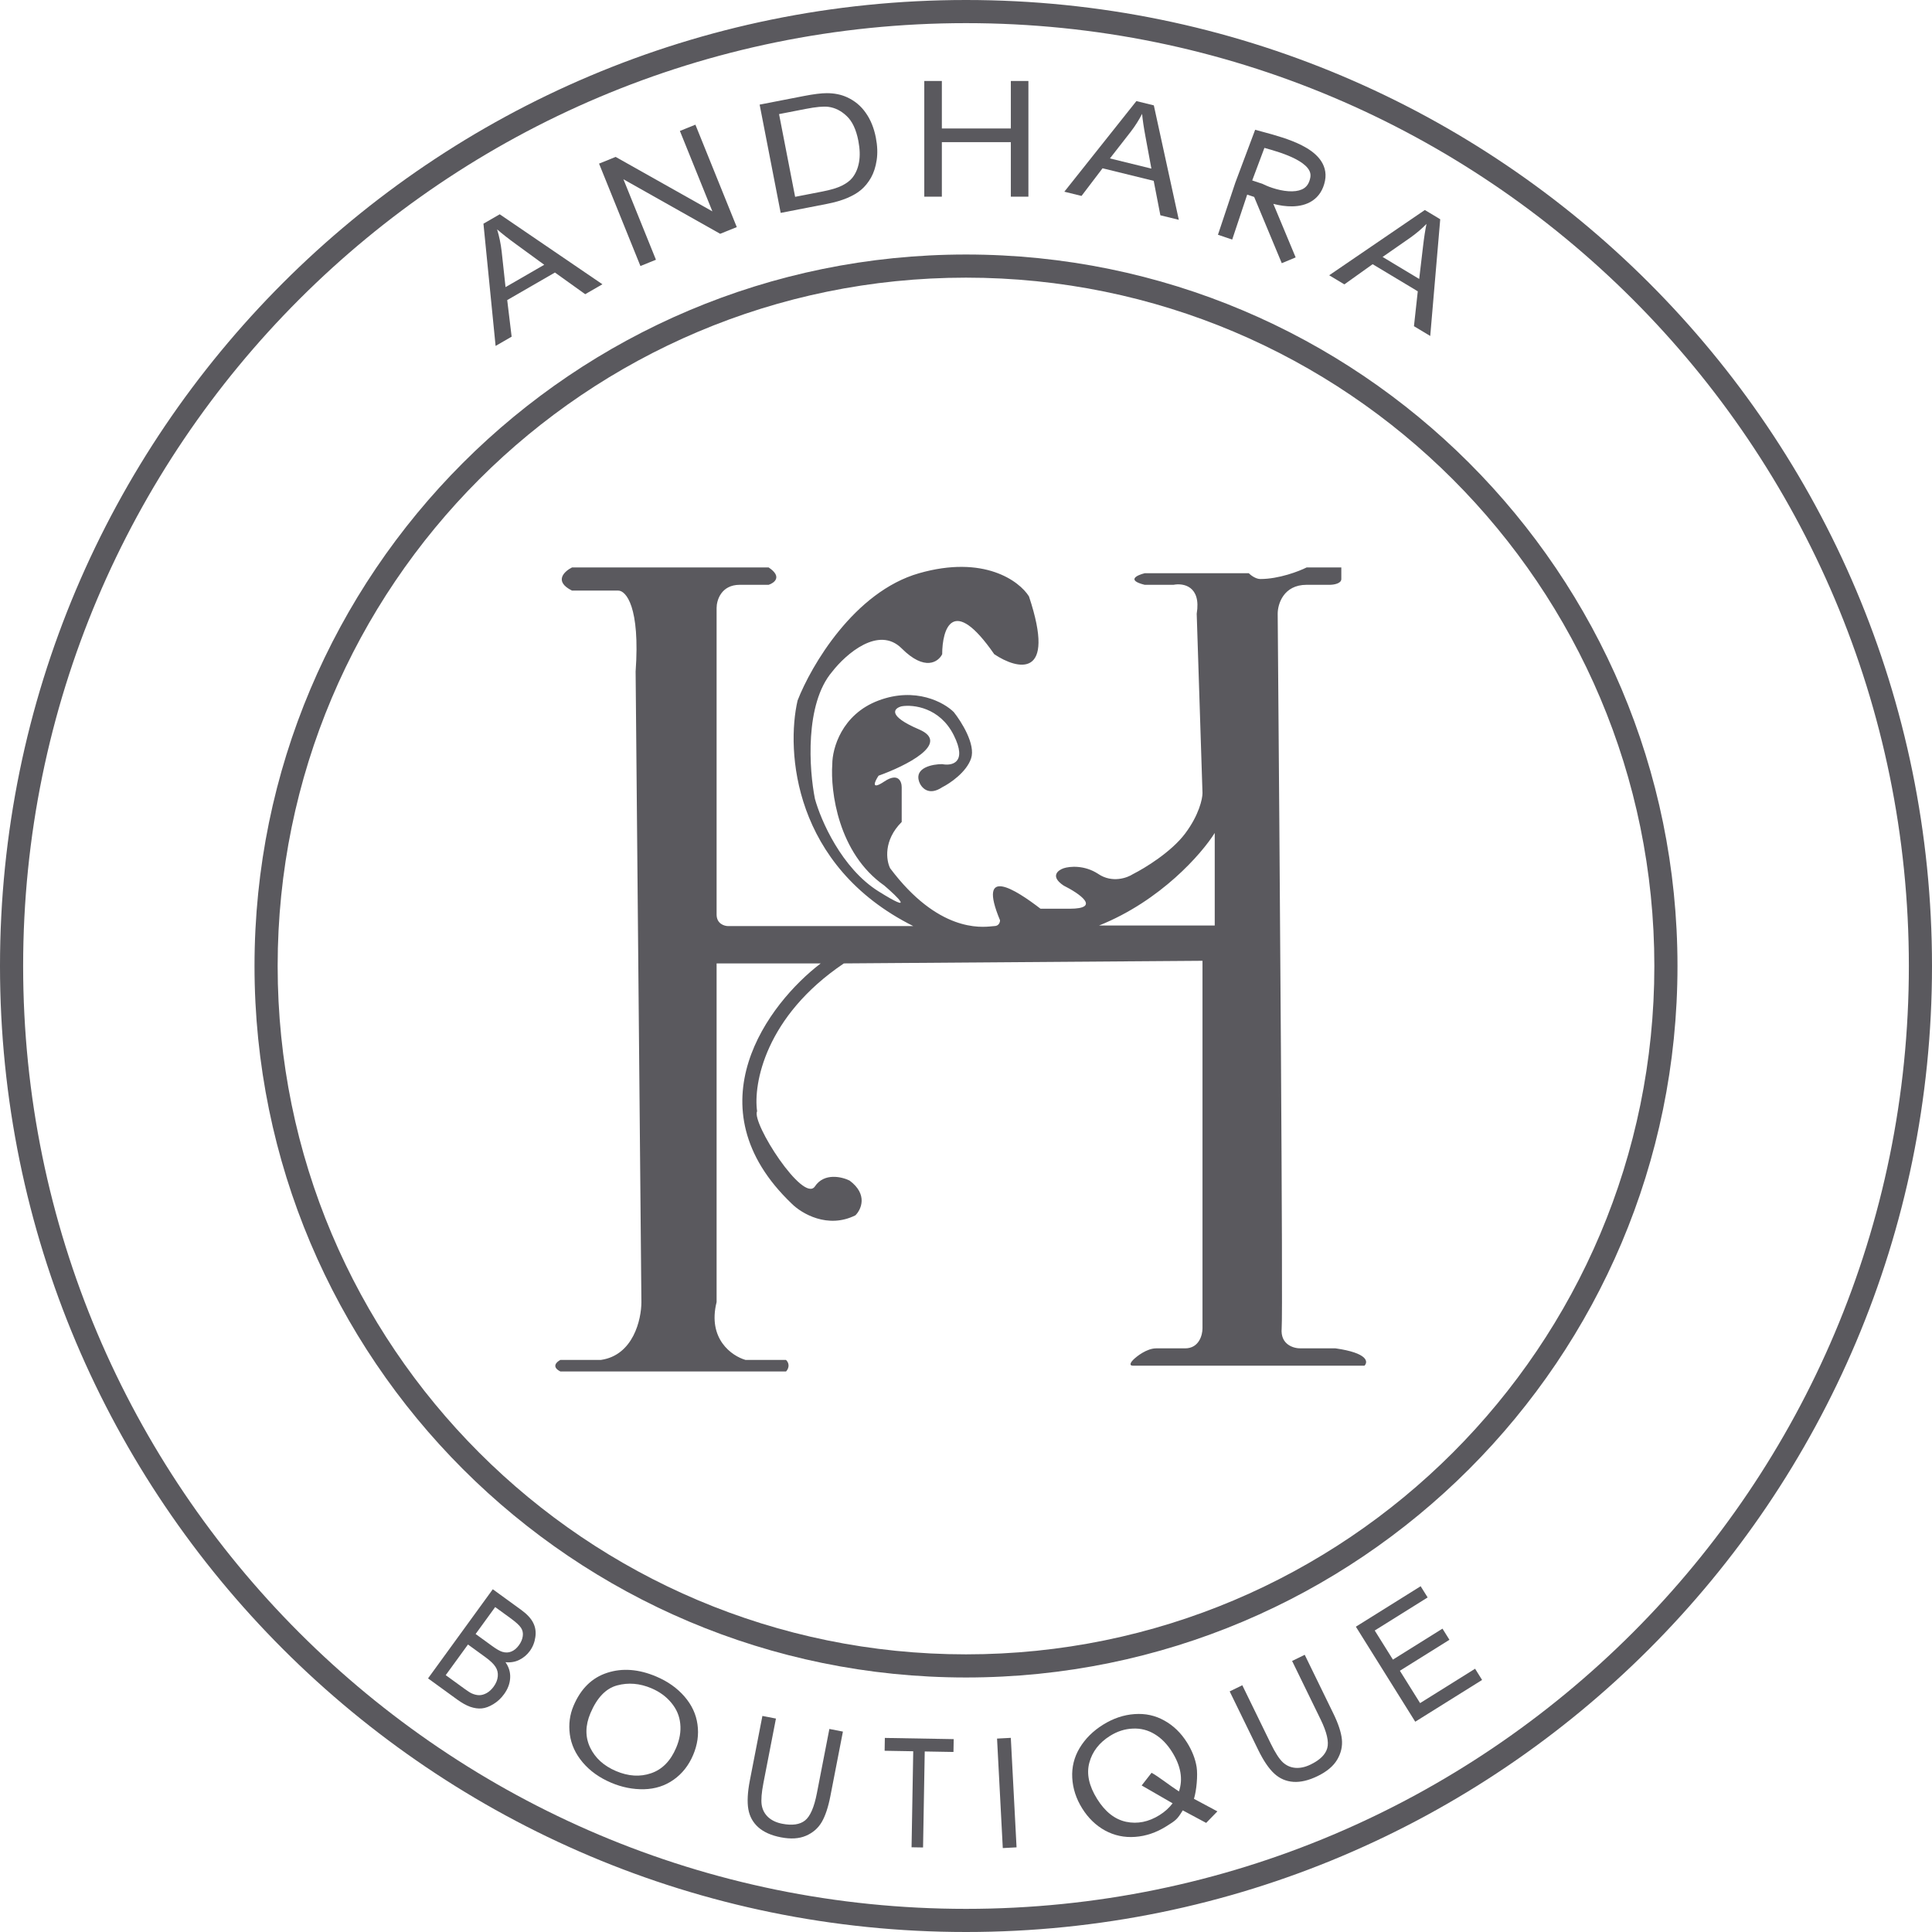 <svg width="167" height="167" viewBox="0 0 167 167" fill="none" xmlns="http://www.w3.org/2000/svg">
<path fill-rule="evenodd" clip-rule="evenodd" d="M83.5 143C116.361 143 143 116.361 143 83.5C143 50.639 116.361 24 83.5 24C50.639 24 24 50.639 24 83.5C24 116.361 50.639 143 83.5 143ZM83.5 145C117.466 145 145 117.466 145 83.5C145 49.535 117.466 22 83.5 22C49.535 22 22 49.535 22 83.5C22 117.466 49.535 145 83.5 145Z" fill="#5A595E"/>
<path fill-rule="evenodd" clip-rule="evenodd" d="M83.5 165C128.511 165 165 128.511 165 83.5C165 38.489 128.511 2 83.5 2C38.489 2 2 38.489 2 83.5C2 128.511 38.489 165 83.5 165ZM83.5 167C129.616 167 167 129.616 167 83.5C167 37.384 129.616 0 83.5 0C37.384 0 0 37.384 0 83.5C0 129.616 37.384 167 83.5 167Z" fill="#5A595E"/>
<path fill-rule="evenodd" clip-rule="evenodd" d="M108.494 11.217L109.066 11.373C109.134 11.392 109.206 11.411 109.281 11.431C110.176 11.674 111.477 12.026 112.536 12.567C113.111 12.86 113.671 13.237 114.06 13.73C114.466 14.246 114.68 14.887 114.532 15.627C114.377 16.402 113.999 16.974 113.455 17.343C112.928 17.7 112.307 17.825 111.72 17.837C111.164 17.849 110.592 17.759 110.066 17.622L111.995 22.25L110.795 22.75L108.409 17.023L107.806 16.822L106.511 20.706L105.278 20.294L106.782 15.783L108.494 11.217ZM108.24 15.597L109.144 15.898L109.185 15.919C109.794 16.223 110.813 16.556 111.694 16.538C112.128 16.529 112.476 16.436 112.725 16.267C112.958 16.109 113.162 15.848 113.257 15.373C113.32 15.057 113.244 14.795 113.039 14.535C112.816 14.252 112.444 13.979 111.945 13.724C111.136 13.311 110.143 13.016 109.295 12.783L108.24 15.597Z" fill="#5A595E"/>
<path d="M42.839 29.903L41.789 19.335L43.196 18.523L52.072 24.572L50.585 25.43L47.968 23.557L43.843 25.939L44.225 29.102L42.839 29.903ZM43.698 24.818L47.043 22.887L44.674 21.16C43.952 20.636 43.385 20.192 42.97 19.826C43.155 20.436 43.286 21.072 43.363 21.734L43.698 24.818Z" fill="#5A595E"/>
<path d="M55.358 22.994L51.781 14.143L53.216 13.563L61.577 18.269L58.769 11.319L60.11 10.777L63.686 19.629L62.251 20.209L53.889 15.496L56.699 22.452L55.358 22.994Z" fill="#5A595E"/>
<path d="M67.481 18.402L65.662 9.043L69.472 8.302C70.332 8.135 70.998 8.052 71.468 8.053C72.125 8.054 72.71 8.172 73.22 8.408C73.885 8.712 74.424 9.162 74.837 9.757C75.254 10.347 75.544 11.059 75.707 11.893C75.845 12.604 75.869 13.253 75.779 13.84C75.69 14.428 75.527 14.932 75.291 15.353C75.053 15.771 74.771 16.119 74.445 16.399C74.122 16.674 73.712 16.915 73.215 17.122C72.722 17.328 72.141 17.496 71.472 17.626L67.481 18.402ZM68.73 17.013L71.092 16.554C71.821 16.412 72.381 16.244 72.771 16.048C73.166 15.852 73.467 15.626 73.673 15.37C73.963 15.008 74.155 14.562 74.251 14.032C74.35 13.495 74.331 12.874 74.194 12.168C74.003 11.189 73.666 10.475 73.182 10.026C72.702 9.571 72.173 9.307 71.595 9.234C71.178 9.183 70.534 9.242 69.664 9.411L67.34 9.863L68.73 17.013Z" fill="#5A595E"/>
<path d="M79.894 17V7H81.413V11.106H87.376V7H88.894V17H87.376V12.287H81.413V17H79.894Z" fill="#5A595E"/>
<path d="M92 16.571L98.228 8.738L99.736 9.108L101.895 19L100.301 18.609L99.724 15.632L95.303 14.546L93.486 16.936L92 16.571ZM95.941 13.694L99.525 14.574L99.022 11.857C98.868 11.032 98.768 10.36 98.722 9.842C98.448 10.375 98.12 10.891 97.738 11.389L95.941 13.694Z" fill="#5A595E"/>
<path d="M114.895 23.794L123.161 18.153L124.492 18.953L123.628 29.041L122.221 28.196L122.551 25.181L118.649 22.837L116.206 24.581L114.895 23.794ZM119.51 22.211L122.674 24.112L122.997 21.368C123.094 20.534 123.197 19.863 123.306 19.355C122.887 19.783 122.421 20.178 121.909 20.541L119.51 22.211Z" fill="#5A595E"/>
<path d="M37 145.077L42.596 137.374L45.056 139.161C45.557 139.525 45.9 139.895 46.087 140.271C46.279 140.647 46.342 141.059 46.275 141.508C46.214 141.956 46.055 142.357 45.798 142.71C45.558 143.04 45.257 143.294 44.894 143.475C44.531 143.655 44.131 143.723 43.694 143.678C43.991 144.103 44.126 144.557 44.098 145.04C44.074 145.525 43.898 145.992 43.573 146.44C43.311 146.801 43.001 147.09 42.643 147.306C42.291 147.521 41.958 147.644 41.645 147.673C41.332 147.703 41 147.656 40.647 147.534C40.3 147.41 39.917 147.196 39.5 146.893L37 145.077ZM41.112 141.241L42.53 142.271C42.914 142.55 43.212 142.721 43.422 142.783C43.699 142.866 43.957 142.858 44.197 142.76C44.44 142.663 44.66 142.48 44.856 142.211C45.041 141.955 45.152 141.693 45.188 141.424C45.226 141.152 45.174 140.911 45.031 140.7C44.89 140.486 44.585 140.208 44.114 139.865L42.803 138.913L41.112 141.241ZM38.528 144.798L40.16 145.984C40.44 146.188 40.646 146.318 40.777 146.376C41.008 146.479 41.225 146.53 41.431 146.53C41.636 146.529 41.849 146.467 42.071 146.345C42.295 146.218 42.496 146.033 42.674 145.787C42.883 145.5 43.001 145.206 43.028 144.905C43.058 144.6 42.992 144.325 42.829 144.078C42.672 143.83 42.385 143.555 41.968 143.251L40.452 142.15L38.528 144.798Z" fill="#5A595E"/>
<path d="M49.579 147.44C50.204 145.967 51.172 145.019 52.484 144.595C53.798 144.167 55.213 144.275 56.729 144.919C57.723 145.34 58.535 145.916 59.166 146.646C59.798 147.376 60.172 148.18 60.29 149.058C60.415 149.935 60.289 150.817 59.912 151.704C59.53 152.604 58.968 153.315 58.227 153.838C57.485 154.362 56.632 154.635 55.669 154.66C54.708 154.68 53.76 154.492 52.825 154.095C51.813 153.665 50.993 153.079 50.367 152.338C49.741 151.596 49.37 150.788 49.255 149.916C49.141 149.044 49.248 148.218 49.579 147.44ZM51.039 148.081C50.585 149.15 50.575 150.14 51.008 151.053C51.447 151.963 52.193 152.641 53.245 153.088C54.316 153.543 55.328 153.606 56.282 153.277C57.241 152.951 57.962 152.217 58.447 151.075C58.753 150.353 58.871 149.66 58.8 148.997C58.736 148.332 58.481 147.731 58.033 147.193C57.592 146.654 57.017 146.233 56.308 145.932C55.3 145.504 54.31 145.422 53.338 145.686C52.372 145.947 51.606 146.745 51.039 148.081Z" fill="#5A595E"/>
<path d="M71.69 149.449L72.861 149.677L71.778 155.25C71.589 156.219 71.339 156.969 71.027 157.501C70.715 158.032 70.26 158.426 69.663 158.683C69.071 158.937 68.348 158.981 67.495 158.815C66.666 158.654 66.018 158.366 65.551 157.952C65.085 157.538 64.796 157.015 64.685 156.384C64.575 155.748 64.619 154.919 64.817 153.897L65.901 148.324L67.072 148.551L65.99 154.118C65.827 154.956 65.777 155.588 65.84 156.014C65.909 156.437 66.095 156.79 66.399 157.072C66.707 157.355 67.113 157.546 67.616 157.643C68.477 157.811 69.132 157.717 69.581 157.363C70.03 157.009 70.373 156.226 70.608 155.016L71.69 149.449Z" fill="#5A595E"/>
<path d="M78.794 159.677L78.939 151.377L76.466 151.334L76.485 150.224L82.437 150.328L82.417 151.438L79.933 151.395L79.788 159.694L78.794 159.677Z" fill="#5A595E"/>
<path d="M86.68 159.746L86.184 150.281L87.374 150.218L87.87 159.683L86.68 159.746Z" fill="#5A595E"/>
<path d="M103.205 155.489C103.205 155.489 104.217 156.031 105.23 156.573L104.26 157.57C103.248 157.028 103.248 157.028 102.236 156.486C101.751 157.277 101.649 157.344 100.798 157.875C99.939 158.411 99.045 158.713 98.114 158.779C97.184 158.845 96.319 158.662 95.52 158.228C94.726 157.791 94.066 157.153 93.541 156.312C93.018 155.475 92.733 154.595 92.684 153.671C92.635 152.747 92.848 151.888 93.324 151.093C93.803 150.295 94.477 149.625 95.344 149.083C96.221 148.536 97.127 148.23 98.064 148.165C98.999 148.095 99.859 148.282 100.645 148.724C101.433 149.159 102.09 149.797 102.615 150.638C103.05 151.336 103.324 152.039 103.436 152.746C103.545 153.45 103.426 154.777 103.205 155.489ZM99.541 153.237C100.138 153.56 101.067 154.306 101.907 154.851C102.269 153.789 102.073 152.654 101.32 151.447C100.891 150.76 100.385 150.243 99.801 149.894C99.222 149.543 98.592 149.384 97.911 149.418C97.232 149.445 96.58 149.654 95.954 150.045C95.017 150.63 94.42 151.402 94.162 152.362C93.901 153.319 94.126 154.366 94.836 155.503C95.525 156.606 96.358 157.263 97.335 157.473C98.316 157.68 99.281 157.487 100.231 156.894C100.68 156.614 101.056 156.275 101.359 155.876C99.946 155.066 99.811 154.975 98.685 154.334L99.541 153.237Z" fill="#5A595E"/>
<path d="M111.688 143.572L112.779 143.039L115.247 148.1C115.677 148.98 115.924 149.725 115.989 150.334C116.054 150.944 115.92 151.532 115.588 152.098C115.258 152.658 114.695 153.133 113.9 153.52C113.127 153.897 112.426 154.064 111.797 154.021C111.168 153.978 110.618 153.741 110.148 153.309C109.675 152.874 109.213 152.192 108.76 151.264L106.292 146.203L107.383 145.671L109.849 150.726C110.22 151.487 110.559 152.016 110.867 152.315C111.177 152.607 111.541 152.773 111.959 152.81C112.38 152.846 112.826 152.75 113.295 152.521C114.097 152.13 114.575 151.658 114.728 151.105C114.881 150.552 114.689 149.726 114.153 148.626L111.688 143.572Z" fill="#5A595E"/>
<path d="M122.332 148.823L117.2 140.61L122.799 137.112L123.404 138.081L118.83 140.939L120.402 143.455L124.686 140.778L125.288 141.742L121.004 144.418L122.751 147.214L127.505 144.244L128.11 145.213L122.332 148.823Z" fill="#5A595E"/>
<path fill-rule="evenodd" clip-rule="evenodd" d="M49.442 51.05H53.442C54.108 51.05 55.342 52.45 54.942 58.05L55.442 112.55C55.442 114.05 54.742 117.15 51.942 117.55H48.442C48.108 117.717 47.642 118.15 48.442 118.55H67.942C68.108 118.384 68.342 117.95 67.942 117.55H64.442C63.275 117.217 61.142 115.75 61.942 112.55V83.276H70.942C66.442 86.701 59.642 95.65 68.442 104.05C69.275 104.884 71.542 106.25 73.942 105.05C74.442 104.55 75.042 103.25 73.442 102.05C72.775 101.717 71.242 101.35 70.442 102.55C69.442 104.05 64.942 97.05 65.442 96.05C65.108 93.701 66.142 87.857 72.942 83.276L103.942 83.05V114.824C103.942 115.399 103.642 116.55 102.442 116.55H99.942C99.142 116.55 98.275 117.217 97.942 117.55C97.775 117.717 97.542 118.05 97.942 118.05H117.942C118.275 117.717 118.242 116.95 115.442 116.55H112.442C111.838 116.566 110.661 116.243 110.786 114.824C110.911 113.405 110.608 73.05 110.442 53.05C110.442 52.217 110.942 50.55 112.942 50.55H114.942C115.275 50.55 115.942 50.45 115.942 50.05V49.05H112.942C112.275 49.384 110.542 50.05 108.942 50.05C108.542 50.05 108.108 49.717 107.942 49.55H102.942H98.942C98.275 49.717 97.342 50.15 98.942 50.55H101.442C102.275 50.384 103.842 50.65 103.442 53.05L103.942 68.55C103.942 69.05 103.642 70.45 102.442 72.05C101.242 73.65 98.942 75.05 97.942 75.55C97.442 75.884 96.142 76.35 94.942 75.55C93.742 74.75 92.442 74.884 91.942 75.05C91.442 75.217 90.742 75.75 91.942 76.55C93.275 77.217 95.242 78.55 92.442 78.55H89.942C87.775 76.884 84.442 74.75 86.442 79.55C86.442 79.717 86.342 80.05 85.942 80.05C85.9 80.05 85.835 80.057 85.748 80.066C84.778 80.168 81.071 80.555 76.942 75.05C76.608 74.384 76.342 72.65 77.942 71.05V68.05C77.942 67.55 77.642 66.75 76.442 67.55C75.242 68.35 75.608 67.55 75.942 67.05C78.275 66.217 82.242 64.25 79.442 63.05C76.642 61.85 77.275 61.217 77.942 61.05C78.942 60.884 81.242 61.15 82.442 63.55C83.642 65.95 82.275 66.217 81.442 66.05C80.608 66.05 79.042 66.35 79.442 67.55C79.608 68.05 80.242 68.85 81.442 68.05C82.108 67.717 83.542 66.75 83.942 65.55C84.342 64.35 83.108 62.384 82.442 61.55C81.608 60.717 79.142 59.35 75.942 60.55C72.742 61.75 71.942 64.717 71.942 66.05C71.775 68.384 72.442 73.75 76.442 76.55C77.608 77.55 79.142 79.05 75.942 77.05C72.742 75.05 70.942 70.884 70.442 69.05C69.942 66.55 69.542 60.85 71.942 58.05C73.108 56.55 75.942 54.05 77.942 56.05C79.942 58.05 81.108 57.217 81.442 56.55C81.442 54.384 82.342 51.35 85.942 56.55C87.942 57.884 91.342 58.75 88.942 51.55C88.108 50.217 85.042 47.95 79.442 49.55C73.842 51.15 70.108 57.55 68.942 60.55C67.942 64.884 68.542 74.85 78.942 80.05L62.942 80.05C62.608 80.05 61.942 79.85 61.942 79.05V52.55C61.942 51.884 62.342 50.55 63.942 50.55H66.442C66.942 50.384 67.642 49.85 66.442 49.05H49.442C48.775 49.384 47.842 50.25 49.442 51.05ZM95 80H105V72C103.889 73.778 100.333 77.867 95 80Z" fill="#5A595E"/>
</svg>
